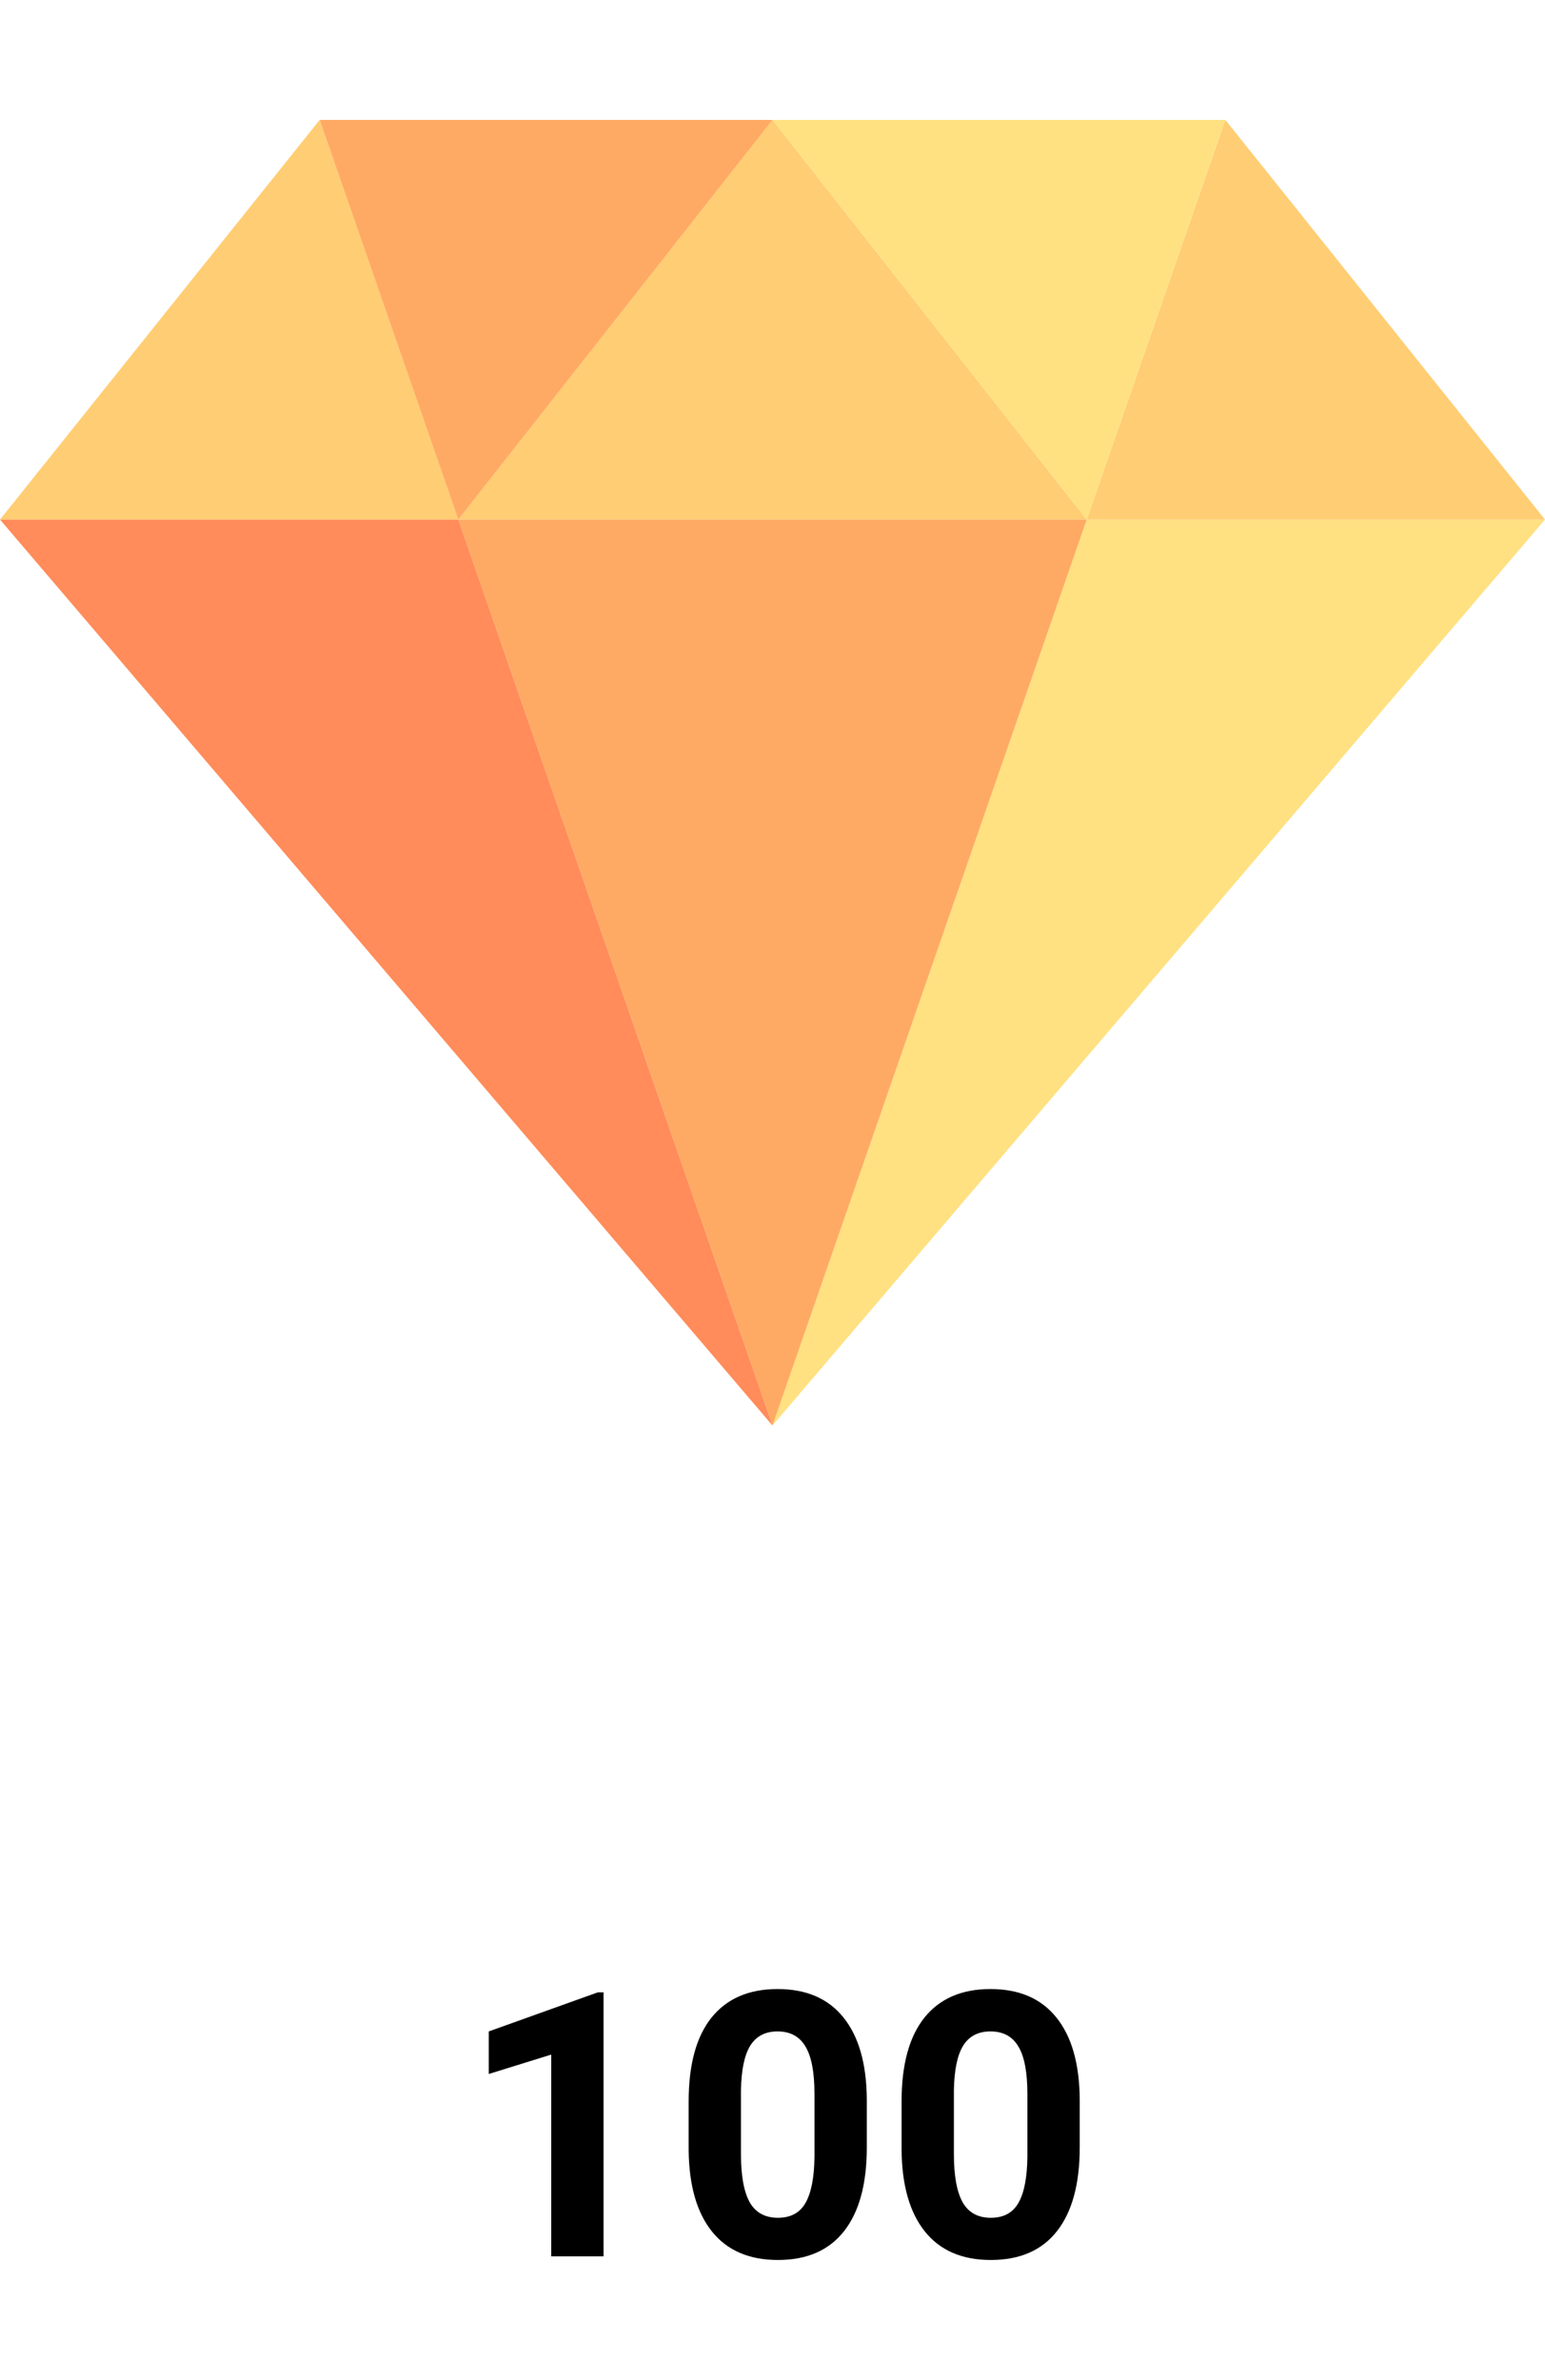 <svg width="100" height="154" viewBox="0 0 100 154" fill="none" xmlns="http://www.w3.org/2000/svg">
<g id="Group 3004">
<path id="100" d="M39.065 146H35.678V132.945L31.635 134.199V131.445L38.702 128.914H39.065V146ZM56.104 138.945C56.104 141.305 55.616 143.109 54.639 144.359C53.663 145.609 52.233 146.234 50.35 146.234C48.491 146.234 47.069 145.621 46.084 144.395C45.1 143.168 44.596 141.41 44.573 139.121V135.98C44.573 133.598 45.065 131.789 46.049 130.555C47.041 129.32 48.467 128.703 50.327 128.703C52.186 128.703 53.608 129.316 54.592 130.543C55.577 131.762 56.081 133.516 56.104 135.805V138.945ZM52.717 135.5C52.717 134.086 52.522 133.059 52.131 132.418C51.748 131.77 51.147 131.445 50.327 131.445C49.53 131.445 48.94 131.754 48.557 132.371C48.182 132.98 47.983 133.938 47.959 135.242V139.391C47.959 140.781 48.147 141.816 48.522 142.496C48.905 143.168 49.514 143.504 50.35 143.504C51.178 143.504 51.776 143.18 52.143 142.531C52.51 141.883 52.702 140.891 52.717 139.555V135.5ZM69.885 138.945C69.885 141.305 69.397 143.109 68.42 144.359C67.444 145.609 66.014 146.234 64.131 146.234C62.272 146.234 60.85 145.621 59.866 144.395C58.881 143.168 58.377 141.41 58.354 139.121V135.98C58.354 133.598 58.846 131.789 59.831 130.555C60.823 129.32 62.248 128.703 64.108 128.703C65.967 128.703 67.389 129.316 68.373 130.543C69.358 131.762 69.862 133.516 69.885 135.805V138.945ZM66.498 135.5C66.498 134.086 66.303 133.059 65.912 132.418C65.53 131.77 64.928 131.445 64.108 131.445C63.311 131.445 62.721 131.754 62.338 132.371C61.963 132.98 61.764 133.938 61.741 135.242V139.391C61.741 140.781 61.928 141.816 62.303 142.496C62.686 143.168 63.295 143.504 64.131 143.504C64.959 143.504 65.557 143.18 65.924 142.531C66.291 141.883 66.483 140.891 66.498 139.555V135.5Z" fill="black"/>
<g id="icon-bit-100" clip-path="url(#clip0_362:1758)">
<path id="Vector" d="M70.338 33.621L50 92.241L100 33.621H70.338Z" fill="#FFE182"/>
<g id="Group">
<path id="Vector_2" d="M20.69 7.759L0 33.621H29.662L20.69 7.759Z" fill="#FFCD73"/>
<path id="Vector_3" d="M70.338 33.621H100L79.311 7.759L70.338 33.621Z" fill="#FFCD73"/>
<path id="Vector_4" d="M70.338 33.621L50 7.759L29.662 33.621H70.338Z" fill="#FFCD73"/>
</g>
<path id="Vector_5" d="M50.001 7.759H20.69L29.663 33.621L50.001 7.759Z" fill="#FFAA64"/>
<path id="Vector_6" d="M79.31 7.759H50L70.338 33.621L79.31 7.759Z" fill="#FFE182"/>
<path id="Vector_7" d="M29.662 33.621L50 92.241L70.338 33.621H29.662Z" fill="#FFAA64"/>
<path id="Vector_8" d="M0 33.621L50 92.241L29.662 33.621H0Z" fill="#FF8C5A"/>
</g>
</g>
<defs>
<clipPath id="clip0_362:1758">
<rect width="100" height="100" fill="white"/>
</clipPath>
</defs>
</svg>
